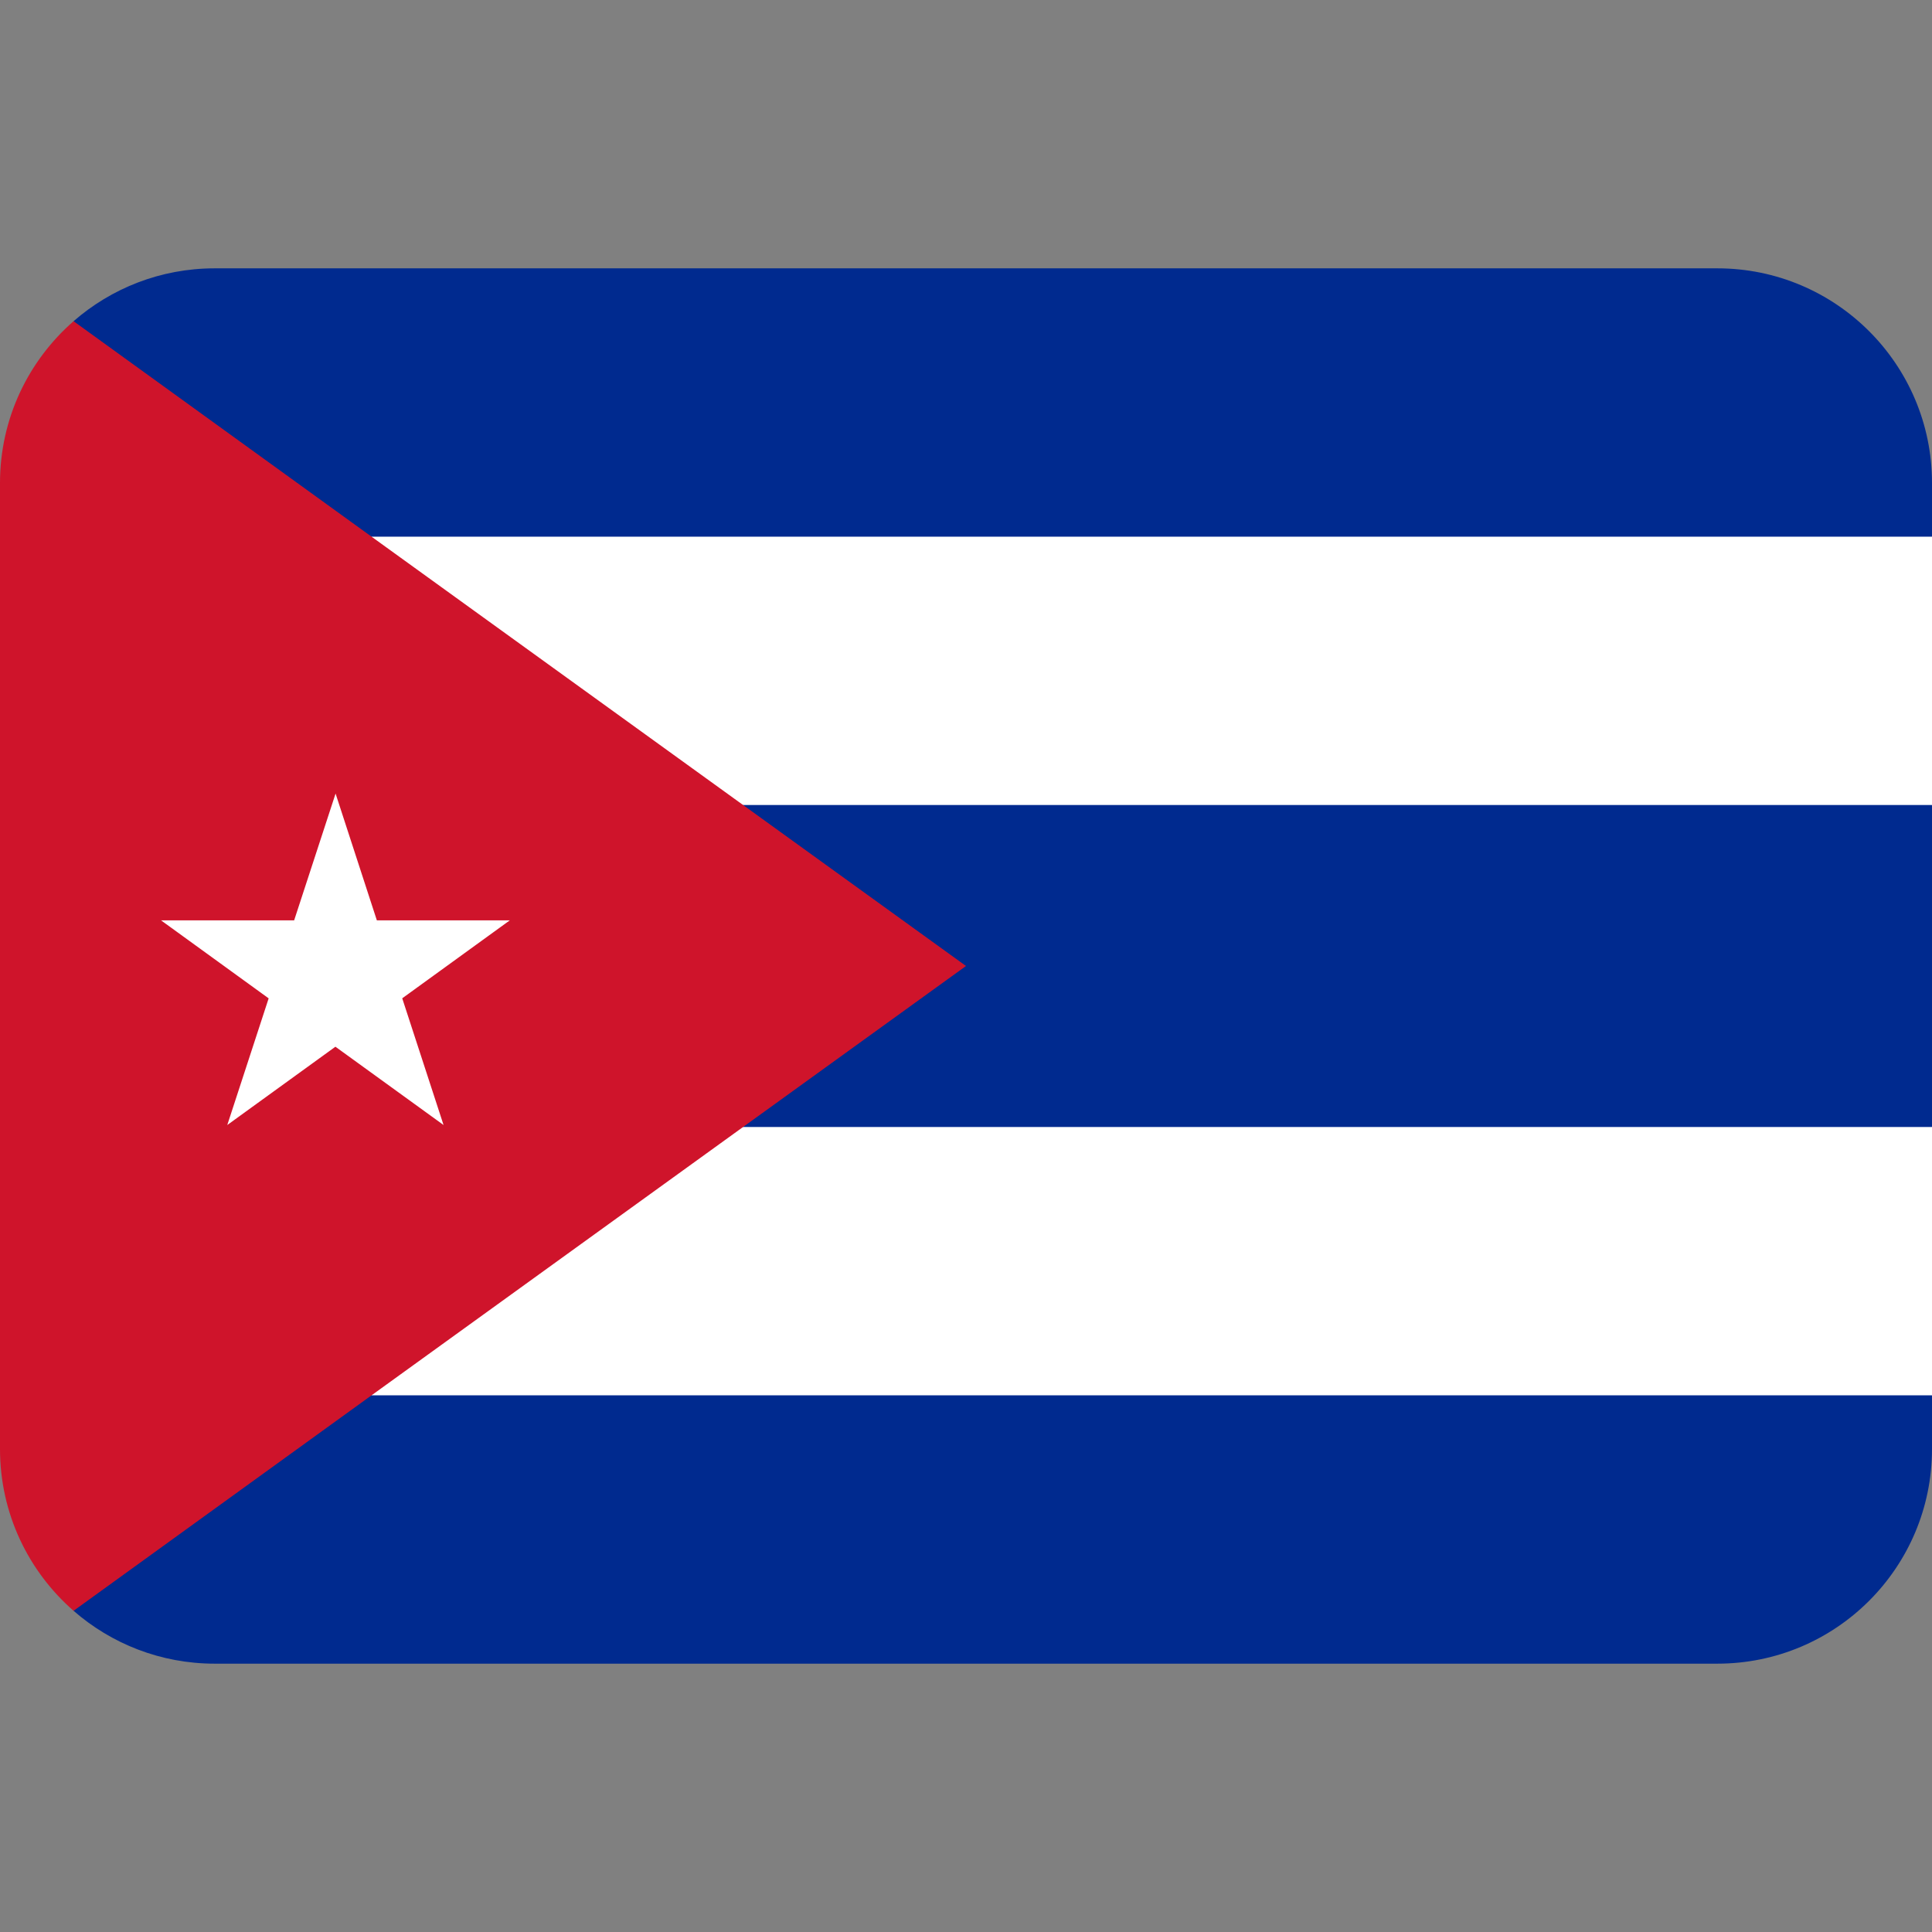 <?xml version="1.0" encoding="UTF-8" standalone="no"?>
<svg
   viewBox="0 0 36 36"
   version="1.1"
   id="svg4"
   sodipodi:docname="1f1e8-1f1fa.svg"
   inkscape:version="1.4 (86a8ad7, 2024-10-11)"
   xmlns:inkscape="http://www.inkscape.org/namespaces/inkscape"
   xmlns:sodipodi="http://sodipodi.sourceforge.net/DTD/sodipodi-0.dtd"
   xmlns="http://www.w3.org/2000/svg"
   xmlns:svg="http://www.w3.org/2000/svg">
  <rect x="0" y="0" width="36" height="36" fill="#808080" stroke="none"/>
  <defs
     id="defs4" />
  <sodipodi:namedview
     id="namedview4"
     pagecolor="#ffffff"
     bordercolor="#666666"
     borderopacity="1.0"
     inkscape:showpageshadow="2"
     inkscape:pageopacity="0.0"
     inkscape:pagecheckerboard="0"
     inkscape:deskcolor="#d1d1d1"
     showguides="true"
     inkscape:zoom="21.663489"
     inkscape:cx="14.286711"
     inkscape:cy="17.702596"
     inkscape:window-width="1680"
     inkscape:window-height="998"
     inkscape:window-x="-8"
     inkscape:window-y="-8"
     inkscape:window-maximized="1"
     inkscape:current-layer="svg4"
     showgrid="true">
    <sodipodi:guide
       position="6.923,26"
       orientation="1,0"
       id="guide4"
       inkscape:locked="false" />
    <inkscape:grid
       id="grid1"
       units="px"
       originx="0"
       originy="0"
       spacingx="1"
       spacingy="1"
       empcolor="#3f3fff"
       empopacity="0.251"
       color="#3f3fff"
       opacity="0.125"
       empspacing="5"
       enabled="true"
       visible="true" />
  </sodipodi:namedview>
  <path
     fill="#002a8f"
     d="M 32,5 H 4 C 2.994,5 2.074,5.372 1.371,5.985 l -2e-7,24.03 C 2.074,30.628 2.994,31 4,31 h 28 c 2.209,0 4,-1.791 4,-4 v -1 l -3,-3 3,-2 v -6 l -3,-3 3,-2 V 9 C 36,6.791 34.209,5 32,5 Z"
     id="path1"
     sodipodi:nodetypes="ssccsssccccccss" />
  <path
     fill="#ffffff"
     d="M 6.923,15 36,15 V 10 H 6.923 Z m 0,11 H 36 V 21 H 6.923 Z"
     id="path2"
     sodipodi:nodetypes="cccccccccc" />
  <path
     fill="#cf142b"
     d="M 13.846,15 6.923,10 1.371,5.985 C 0.531,6.718 0,7.797 0,9 v 18 c 0,1.203 0.531,2.282 1.371,3.015 L 6.923,26 13.846,21 18,18 Z"
     id="path3"
     sodipodi:nodetypes="cccssccccc" />
  <path
     fill="#FFF"
     d="M7.495 18.602L9.5 17.149H7.022l-.769-2.362-.772 2.362H3l2.006 1.454-.771 2.36 2.015-1.459 2.015 1.459z"
     id="path4" />
</svg>
